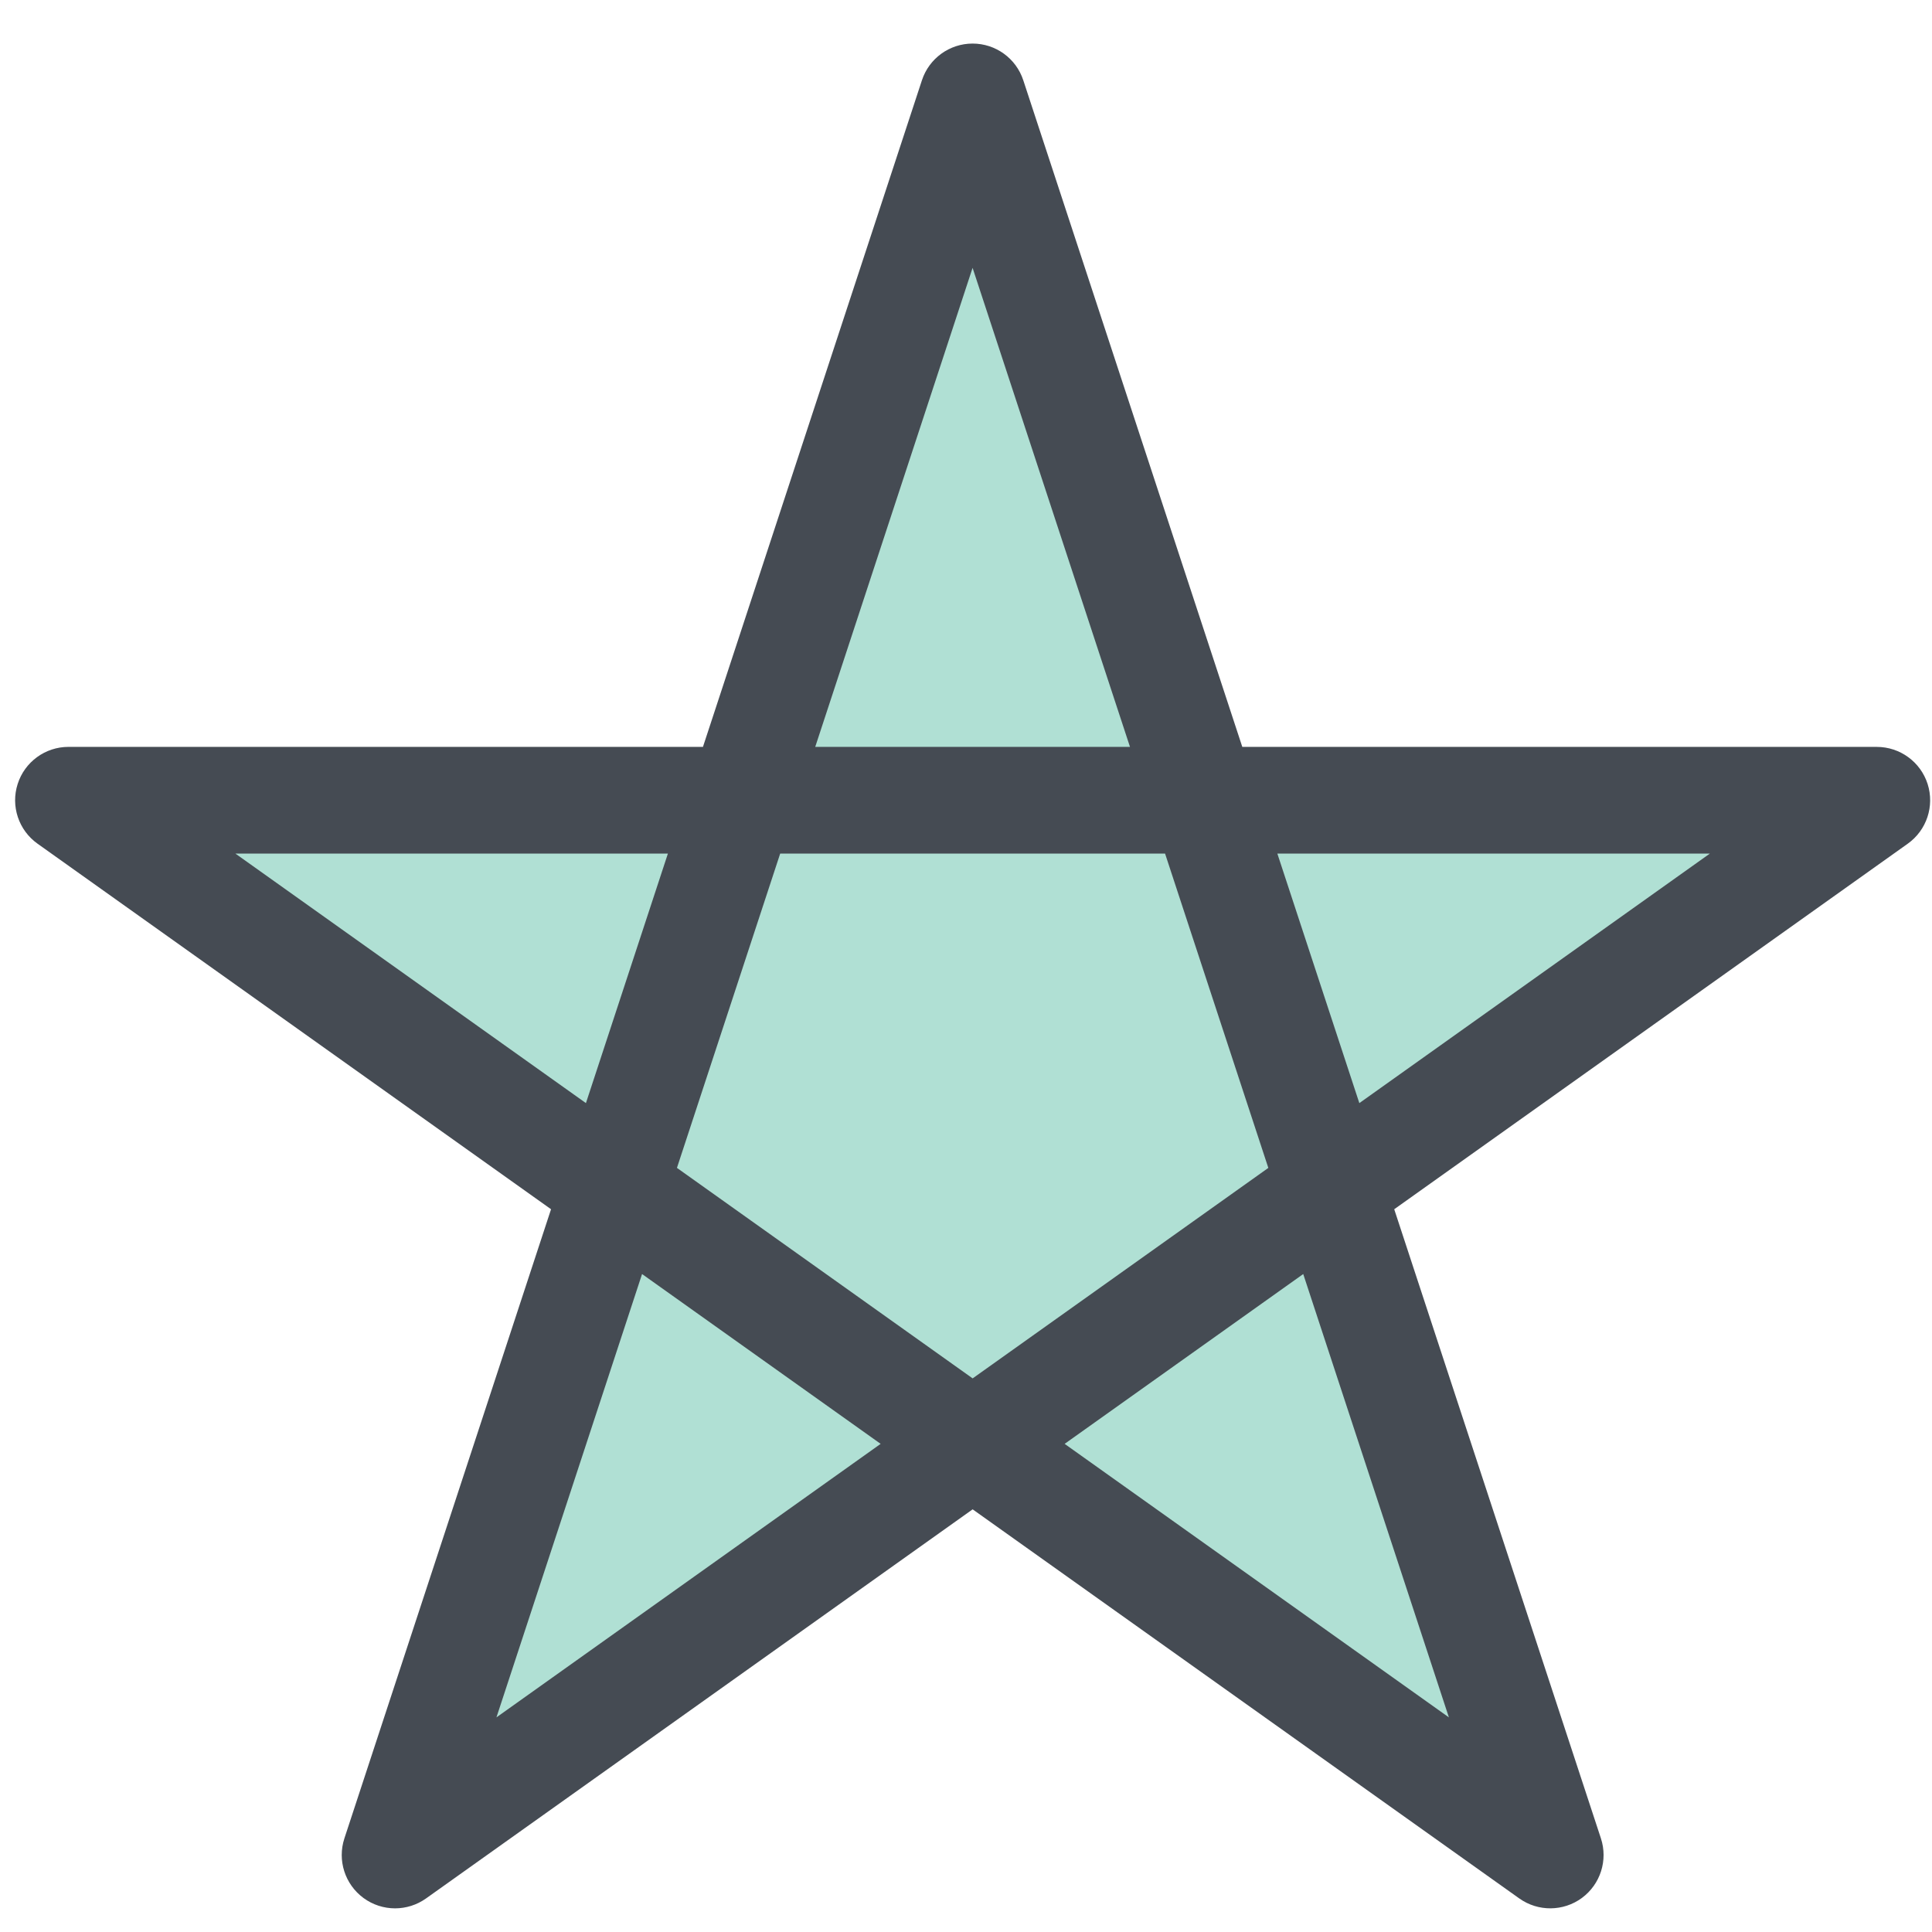 <?xml version="1.0" ?><!DOCTYPE svg  PUBLIC '-//W3C//DTD SVG 1.1//EN'  'http://www.w3.org/Graphics/SVG/1.1/DTD/svg11.dtd'><svg enable-background="new 0 0 91 91" height="91px" id="Layer_1" version="1.1" viewBox="0 0 91 91" width="91px" xml:space="preserve" xmlns="http://www.w3.org/2000/svg" xmlns:xlink="http://www.w3.org/1999/xlink"><g><g><polygon fill="#B0E0D4" points="18.609,87.373 45.811,4.565 73.019,87.373 3.225,37.692 88.399,37.692   "/><path d="M18.609,89.886c-0.524,0-1.047-0.163-1.49-0.489c-0.874-0.645-1.236-1.776-0.897-2.808l9.733-29.632    L1.768,39.739c-0.891-0.634-1.27-1.771-0.936-2.812c0.332-1.041,1.3-1.748,2.393-1.748h29.885L43.424,3.781    c0.338-1.031,1.301-1.729,2.387-1.729s2.049,0.697,2.387,1.729L58.514,35.18h29.886c1.093,0,2.061,0.707,2.394,1.748    c0.332,1.041-0.046,2.178-0.937,2.812L65.67,56.957l9.735,29.632c0.339,1.031-0.022,2.163-0.896,2.808    c-0.874,0.642-2.063,0.652-2.947,0.023L45.813,71.092L20.066,89.42C19.629,89.73,19.119,89.886,18.609,89.886z M30.242,60.009    l-6.859,20.882L41.48,68.008L30.242,60.009z M50.146,68.008l18.099,12.883l-6.861-20.882L50.146,68.008z M31.885,55.009    l13.928,9.915L59.74,55.01l-4.864-14.805H36.748L31.885,55.009z M60.165,40.205l3.862,11.753l16.51-11.753H60.165z M11.087,40.205    l16.511,11.753l3.861-11.753H11.087z M38.398,35.18h14.826l-7.414-22.564L38.398,35.18z" fill="#454B53"/></g></g></svg>